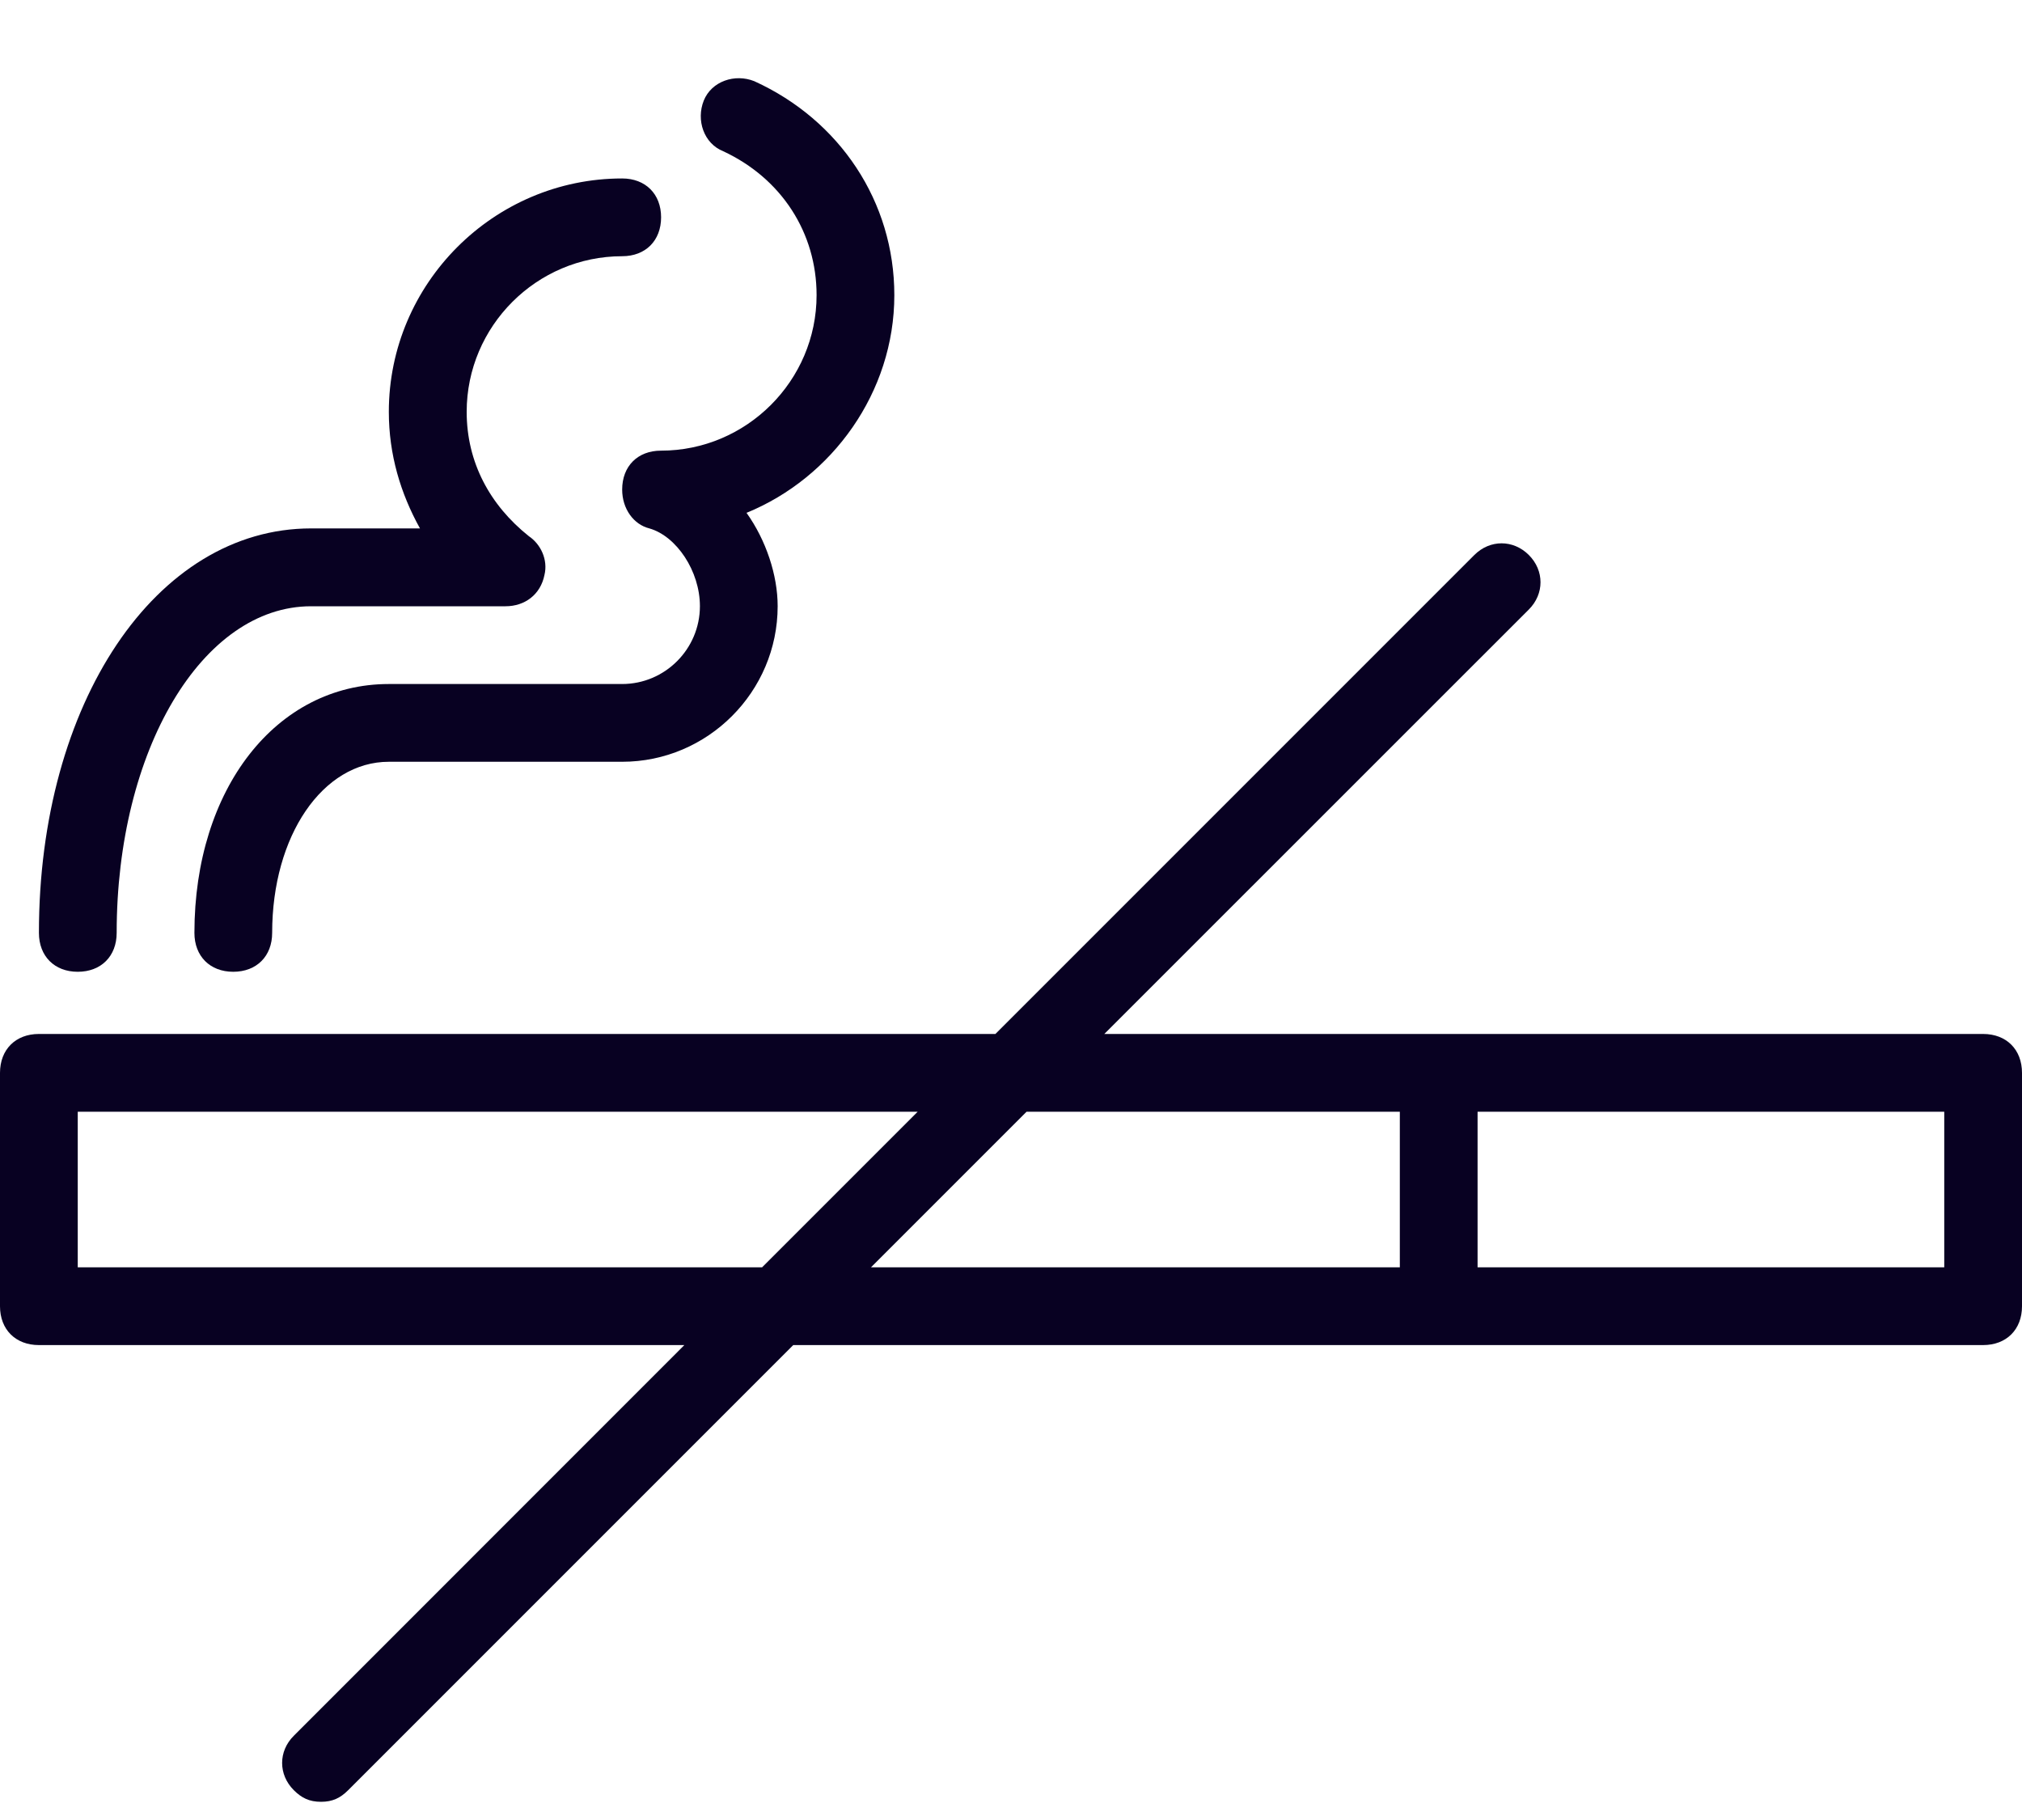 <svg width="20" height="18" viewBox="0 0 20 18" fill="none" xmlns="http://www.w3.org/2000/svg">
    <path d="M19.615 10.226H14.231H10.923L15.122 6.028C15.276 5.874 15.276 5.643 15.122 5.489C14.968 5.335 14.737 5.335 14.583 5.489L9.846 10.226H0.385C0.154 10.226 0 10.38 0 10.611V12.919C0 13.149 0.154 13.303 0.385 13.303H6.769L2.906 17.167C2.752 17.32 2.752 17.551 2.906 17.705C2.983 17.782 3.06 17.82 3.175 17.82C3.29 17.82 3.367 17.782 3.444 17.705L7.846 13.303H14.231H19.615C19.846 13.303 20 13.149 20 12.919V10.611C20 10.38 19.846 10.226 19.615 10.226ZM0.769 12.534V10.995H9.077L7.538 12.534H0.769ZM10.154 10.995H13.846V12.534H8.615L10.154 10.995ZM19.231 12.534H14.615V10.995H19.231L19.231 12.534Z" fill="#080122"/>
    <path d="M0.769 9.611C1 9.611 1.154 9.457 1.154 9.226C1.154 7.419 2 5.996 3.077 5.996H5C5.192 5.996 5.346 5.88 5.385 5.688C5.423 5.534 5.346 5.38 5.231 5.303C4.846 4.996 4.616 4.573 4.616 4.073C4.616 3.226 5.308 2.534 6.154 2.534C6.385 2.534 6.539 2.38 6.539 2.149C6.539 1.919 6.385 1.765 6.154 1.765C4.885 1.765 3.846 2.803 3.846 4.073C3.846 4.496 3.962 4.88 4.154 5.226H3.077C1.539 5.226 0.385 6.957 0.385 9.226C0.385 9.457 0.539 9.611 0.769 9.611Z" fill="#080122"/>
    <path d="M7.154 1.496C7.731 1.765 8.077 2.303 8.077 2.919C8.077 3.765 7.384 4.457 6.538 4.457C6.307 4.457 6.154 4.611 6.154 4.842C6.154 5.034 6.269 5.188 6.423 5.226C6.692 5.303 6.923 5.649 6.923 5.995C6.923 6.419 6.577 6.765 6.154 6.765H3.846C2.731 6.765 1.923 7.803 1.923 9.226C1.923 9.457 2.077 9.611 2.307 9.611C2.538 9.611 2.692 9.457 2.692 9.226C2.692 8.265 3.192 7.534 3.846 7.534H6.154C7 7.534 7.692 6.842 7.692 5.995C7.692 5.688 7.577 5.342 7.384 5.072C8.231 4.726 8.846 3.88 8.846 2.919C8.846 1.995 8.307 1.188 7.461 0.803C7.269 0.726 7.038 0.803 6.961 0.995C6.884 1.188 6.961 1.419 7.154 1.496Z" fill="#080122"/>
</svg>
